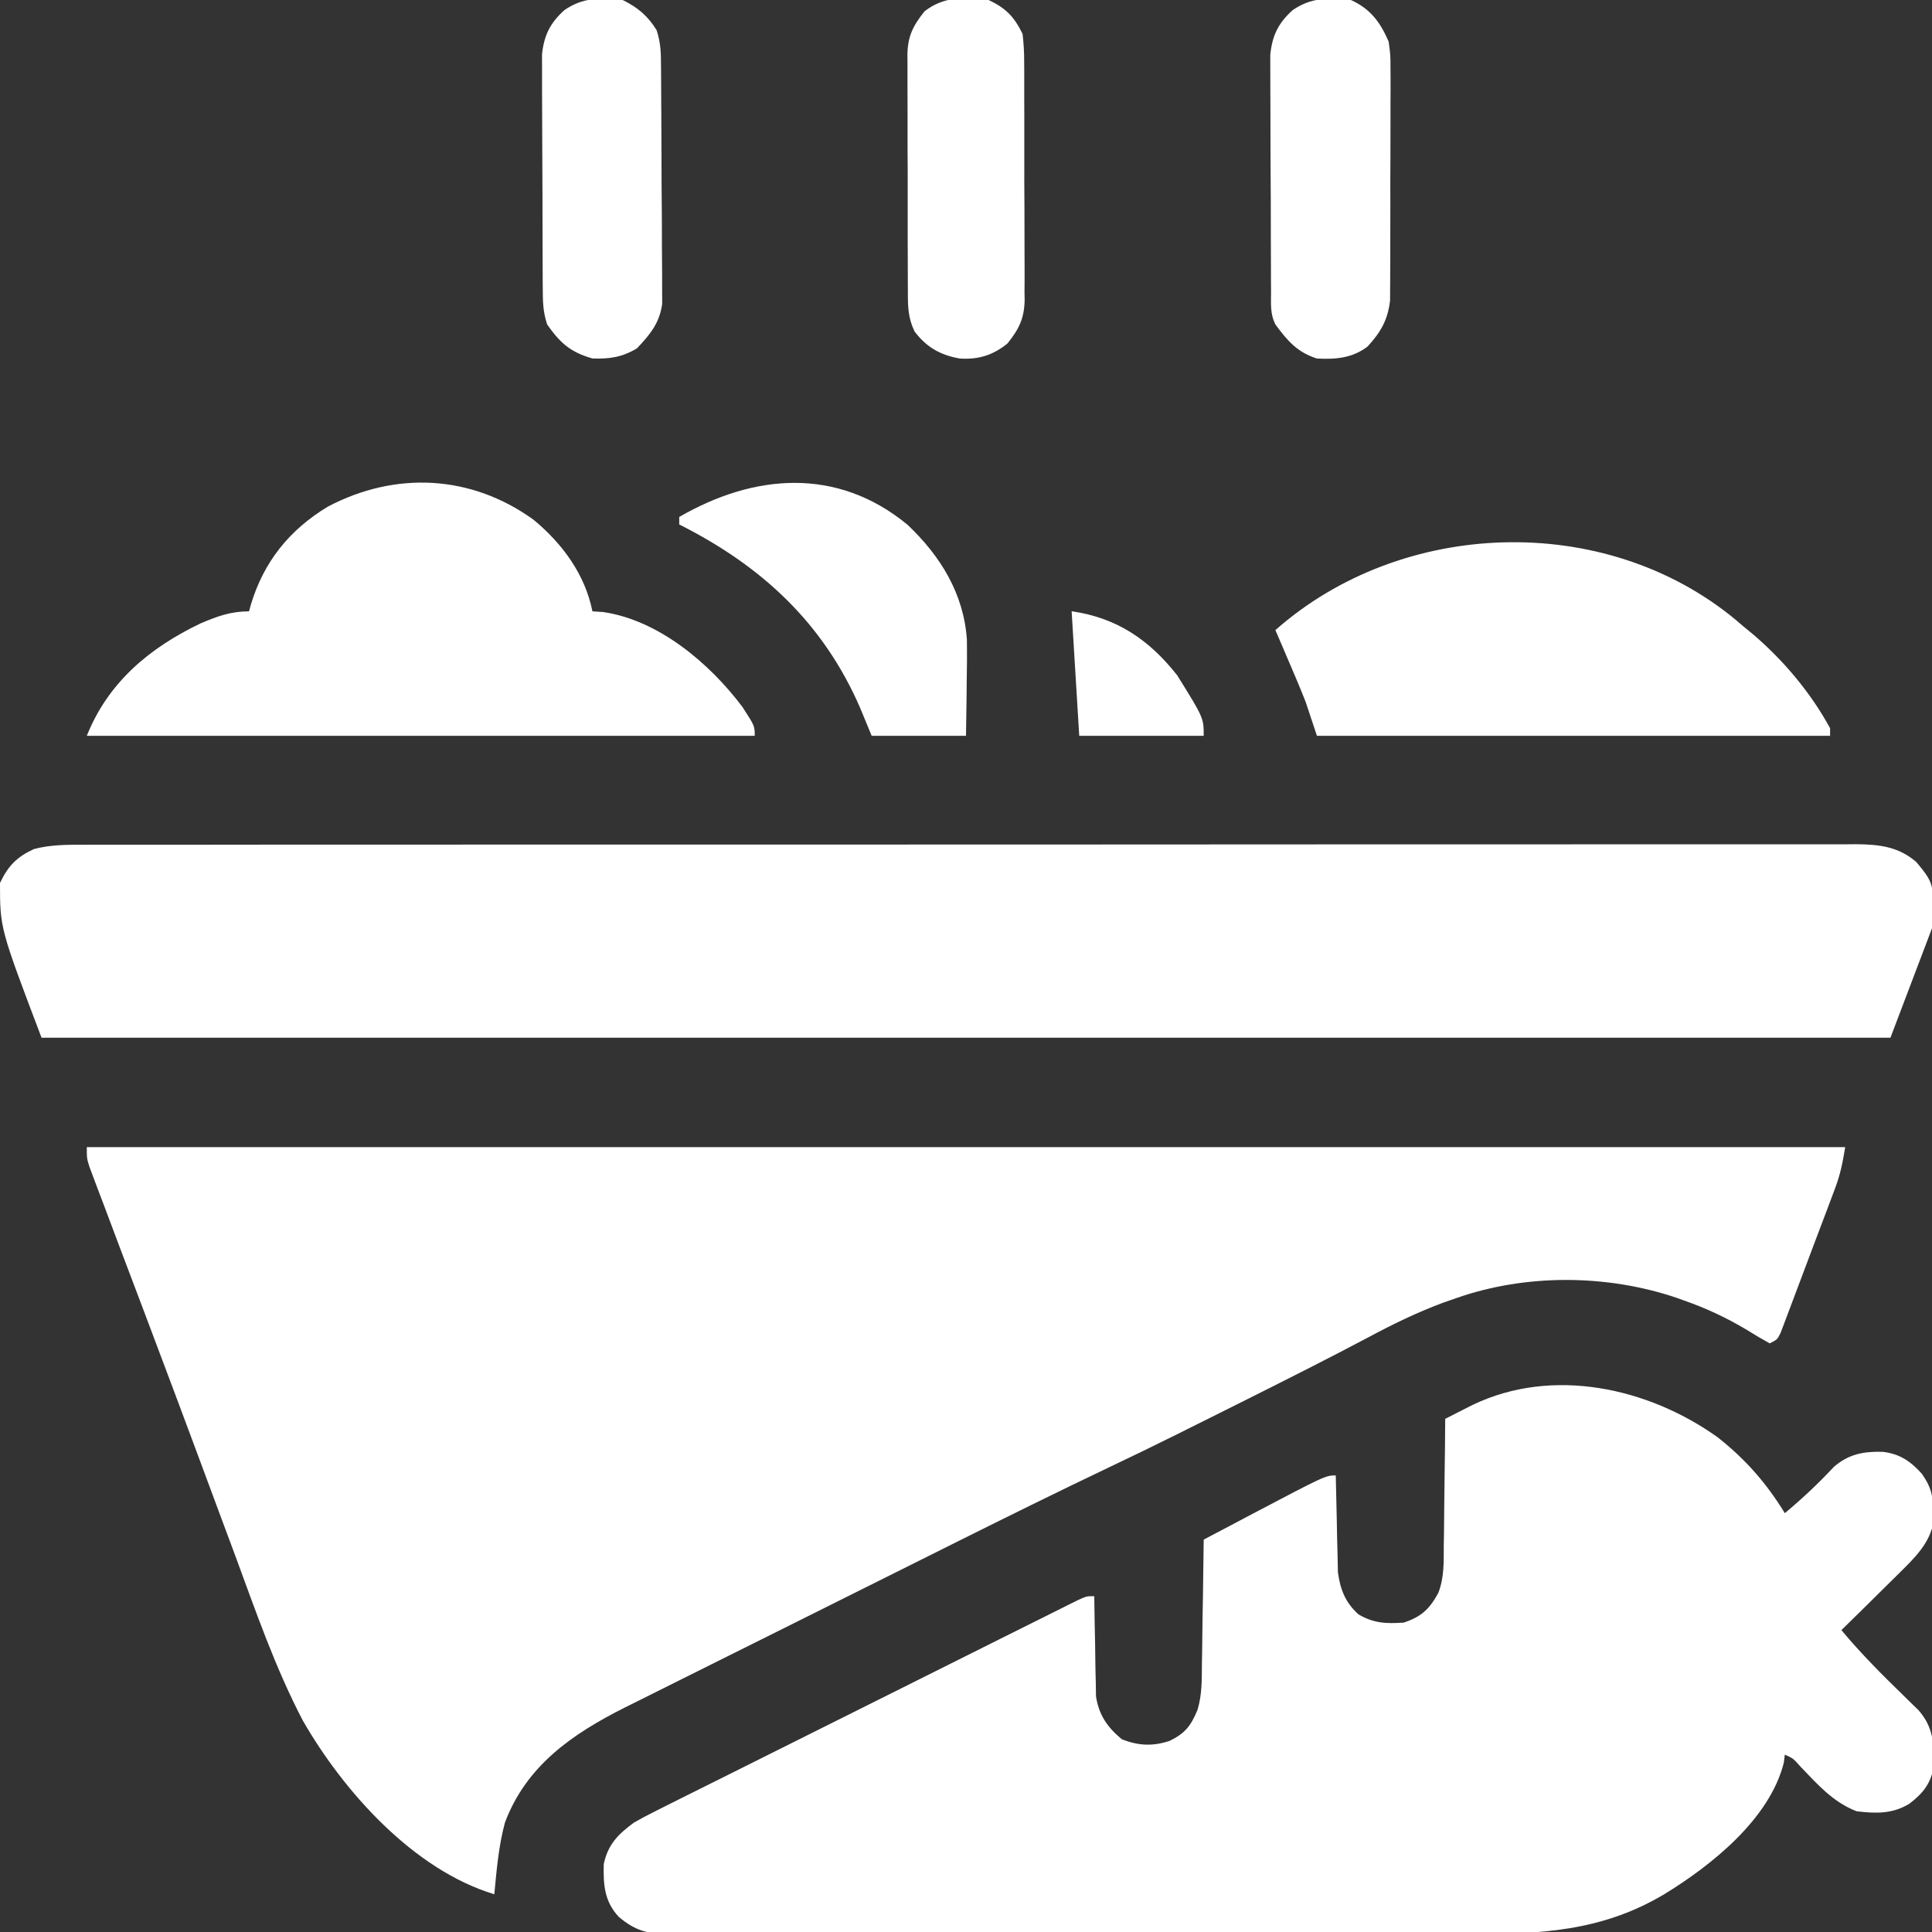 <svg width="28" height="28" viewBox="0 0 28 28" fill="none" xmlns="http://www.w3.org/2000/svg">
<rect x="0" y="0" width="28" height="28" fill="#333333" stroke="none"/>
<g clip-path="url(#clip0_650_473)">
<path d="M1.258 16.625C9.668 16.625 18.078 16.625 26.742 16.625C26.705 16.849 26.674 17.011 26.598 17.215C26.579 17.265 26.561 17.314 26.542 17.364C26.513 17.442 26.513 17.442 26.483 17.522C26.462 17.576 26.442 17.63 26.421 17.685C26.378 17.799 26.335 17.913 26.292 18.026C26.226 18.201 26.161 18.376 26.095 18.55C26.053 18.661 26.012 18.771 25.97 18.882C25.95 18.934 25.931 18.987 25.91 19.041C25.892 19.089 25.874 19.137 25.855 19.187C25.839 19.23 25.823 19.272 25.806 19.316C25.758 19.414 25.758 19.414 25.648 19.469C25.535 19.407 25.427 19.343 25.317 19.274C25.023 19.098 24.728 18.96 24.404 18.847C24.349 18.827 24.349 18.827 24.293 18.807C23.284 18.467 22.115 18.46 21.109 18.812C21.044 18.835 20.978 18.858 20.911 18.881C20.534 19.022 20.182 19.193 19.828 19.383C19.247 19.691 18.66 19.986 18.073 20.28C17.897 20.367 17.722 20.455 17.547 20.543C17.432 20.6 17.316 20.658 17.2 20.716C17.125 20.754 17.125 20.754 17.048 20.792C16.733 20.949 16.417 21.102 16.099 21.253C15.328 21.62 14.563 21.999 13.799 22.38C13.691 22.434 13.583 22.488 13.475 22.542C13.135 22.712 12.795 22.881 12.455 23.051C12.066 23.245 11.677 23.44 11.287 23.634C10.984 23.785 10.68 23.936 10.376 24.088C10.196 24.178 10.015 24.268 9.835 24.358C9.635 24.458 9.434 24.558 9.234 24.658C9.176 24.687 9.117 24.716 9.057 24.746C8.297 25.128 7.628 25.588 7.318 26.414C7.226 26.753 7.197 27.104 7.164 27.453C5.996 27.101 4.981 25.966 4.39 24.938C3.99 24.174 3.709 23.358 3.411 22.55C3.331 22.333 3.25 22.117 3.169 21.9C3.07 21.633 2.97 21.365 2.871 21.097C2.658 20.525 2.445 19.953 2.229 19.383C2.182 19.259 2.136 19.135 2.089 19.011C1.912 18.542 1.912 18.542 1.734 18.073C1.654 17.859 1.573 17.646 1.493 17.432C1.457 17.337 1.457 17.337 1.42 17.241C1.388 17.154 1.388 17.154 1.355 17.067C1.336 17.017 1.317 16.967 1.298 16.915C1.258 16.789 1.258 16.789 1.258 16.625Z" fill="white"/>
<path d="M24.893 20.83C25.294 21.145 25.601 21.495 25.867 21.93C26.12 21.719 26.353 21.5 26.578 21.259C26.793 21.073 27.008 21.033 27.29 21.041C27.537 21.073 27.689 21.177 27.853 21.359C27.985 21.55 28.011 21.658 28.017 21.889C28.019 21.94 28.021 21.991 28.023 22.044C27.977 22.362 27.742 22.584 27.521 22.803C27.448 22.875 27.448 22.875 27.373 22.949C27.323 22.999 27.273 23.048 27.221 23.099C27.144 23.175 27.144 23.175 27.066 23.253C26.94 23.377 26.814 23.501 26.687 23.625C26.968 23.962 27.272 24.267 27.586 24.572C27.624 24.609 27.661 24.646 27.7 24.684C27.734 24.717 27.768 24.75 27.803 24.784C28.023 25.033 28.029 25.273 28.025 25.595C27.987 25.845 27.87 25.99 27.672 26.141C27.426 26.291 27.186 26.284 26.906 26.25C26.564 26.116 26.345 25.865 26.093 25.602C25.987 25.483 25.987 25.483 25.867 25.43C25.862 25.469 25.857 25.508 25.852 25.548C25.647 26.363 24.802 27.036 24.117 27.454C23.206 27.997 22.303 28.033 21.272 28.029C21.141 28.029 21.011 28.029 20.88 28.03C20.528 28.031 20.176 28.03 19.825 28.03C19.604 28.029 19.384 28.029 19.164 28.03C19.128 28.03 19.091 28.03 19.053 28.03C18.979 28.03 18.904 28.03 18.83 28.03C18.134 28.031 17.438 28.03 16.741 28.029C16.145 28.028 15.548 28.028 14.951 28.029C14.257 28.03 13.562 28.031 12.867 28.03C12.793 28.03 12.719 28.03 12.645 28.03C12.609 28.03 12.572 28.03 12.535 28.03C12.278 28.029 12.022 28.03 11.766 28.03C11.421 28.031 11.076 28.03 10.732 28.029C10.605 28.029 10.479 28.029 10.352 28.029C10.18 28.03 10.007 28.029 9.835 28.028C9.785 28.029 9.735 28.029 9.683 28.03C9.381 28.026 9.209 27.982 8.969 27.782C8.758 27.556 8.743 27.316 8.75 27.016C8.81 26.732 8.958 26.583 9.187 26.415C9.28 26.361 9.374 26.311 9.469 26.264C9.524 26.236 9.58 26.208 9.637 26.179C9.697 26.149 9.757 26.119 9.819 26.088C9.915 26.04 9.915 26.04 10.013 25.991C10.187 25.904 10.362 25.817 10.537 25.73C10.72 25.639 10.902 25.547 11.085 25.456C11.392 25.302 11.699 25.149 12.006 24.996C12.361 24.819 12.716 24.642 13.071 24.464C13.412 24.293 13.754 24.123 14.095 23.952C14.241 23.88 14.386 23.807 14.531 23.734C14.734 23.633 14.937 23.532 15.139 23.431C15.2 23.401 15.261 23.37 15.323 23.339C15.378 23.312 15.433 23.285 15.489 23.256C15.537 23.232 15.585 23.209 15.635 23.184C15.75 23.133 15.75 23.133 15.859 23.133C15.86 23.181 15.86 23.229 15.861 23.279C15.863 23.458 15.867 23.637 15.871 23.816C15.872 23.893 15.873 23.971 15.874 24.048C15.875 24.16 15.878 24.271 15.881 24.383C15.882 24.45 15.883 24.517 15.884 24.586C15.927 24.857 16.047 25.03 16.256 25.205C16.494 25.302 16.709 25.311 16.951 25.23C17.174 25.121 17.258 25.016 17.355 24.781C17.422 24.562 17.417 24.34 17.419 24.113C17.419 24.061 17.421 24.009 17.422 23.956C17.424 23.792 17.426 23.629 17.428 23.465C17.43 23.353 17.432 23.242 17.434 23.13C17.438 22.858 17.442 22.585 17.445 22.313C17.609 22.227 17.773 22.14 17.937 22.054C18.006 22.017 18.006 22.017 18.076 21.98C19.21 21.383 19.21 21.383 19.359 21.383C19.36 21.453 19.36 21.453 19.362 21.524C19.365 21.697 19.369 21.87 19.374 22.043C19.375 22.117 19.377 22.192 19.378 22.267C19.38 22.375 19.383 22.483 19.386 22.59C19.387 22.655 19.389 22.72 19.39 22.786C19.423 23.036 19.499 23.226 19.687 23.396C19.907 23.527 20.093 23.533 20.344 23.516C20.599 23.431 20.716 23.322 20.845 23.086C20.931 22.865 20.924 22.64 20.924 22.405C20.925 22.353 20.926 22.3 20.927 22.245C20.929 22.078 20.93 21.91 20.932 21.742C20.933 21.628 20.935 21.514 20.936 21.4C20.941 21.121 20.943 20.842 20.945 20.563C21.031 20.519 21.117 20.476 21.202 20.432C21.25 20.408 21.298 20.384 21.347 20.359C22.504 19.805 23.889 20.112 24.893 20.83Z" fill="white"/>
<path d="M1.212 12.243C1.279 12.243 1.279 12.243 1.348 12.242C1.499 12.242 1.65 12.242 1.801 12.242C1.91 12.242 2.019 12.242 2.128 12.242C2.429 12.242 2.729 12.242 3.03 12.242C3.353 12.242 3.677 12.242 4.001 12.241C4.635 12.241 5.27 12.241 5.905 12.241C6.42 12.241 6.936 12.241 7.452 12.24C7.6 12.24 7.748 12.24 7.897 12.24C7.934 12.24 7.971 12.24 8.009 12.24C9.046 12.24 10.084 12.24 11.121 12.24C11.161 12.24 11.2 12.24 11.24 12.24C11.438 12.24 11.637 12.24 11.835 12.24C11.874 12.24 11.914 12.24 11.954 12.24C12.034 12.24 12.114 12.24 12.193 12.24C13.433 12.24 14.672 12.239 15.912 12.239C17.304 12.238 18.696 12.237 20.088 12.237C20.237 12.237 20.385 12.237 20.534 12.237C20.57 12.237 20.607 12.237 20.645 12.237C21.197 12.237 21.748 12.237 22.3 12.237C22.928 12.236 23.556 12.236 24.183 12.236C24.504 12.236 24.824 12.236 25.144 12.236C25.438 12.236 25.731 12.236 26.024 12.236C26.13 12.236 26.236 12.236 26.342 12.236C26.486 12.235 26.631 12.236 26.775 12.236C26.816 12.236 26.857 12.236 26.9 12.235C27.235 12.238 27.513 12.269 27.771 12.492C28.08 12.854 28 12.843 28 13.453C27.802 13.976 27.603 14.5 27.398 15.039C18.555 15.039 9.713 15.039 0.602 15.039C0 13.453 0 13.453 0 12.797C0.117 12.549 0.244 12.419 0.492 12.305C0.731 12.242 0.967 12.242 1.212 12.243Z" fill="white"/>
<path d="M7.732 7.532C8.149 7.877 8.478 8.322 8.586 8.86C8.662 8.865 8.662 8.865 8.74 8.87C9.548 8.987 10.289 9.617 10.763 10.25C10.938 10.521 10.938 10.521 10.938 10.664C7.743 10.664 4.549 10.664 1.258 10.664C1.568 9.888 2.167 9.389 2.908 9.034C3.152 8.931 3.343 8.86 3.609 8.86C3.617 8.83 3.625 8.8 3.634 8.769C3.82 8.144 4.194 7.678 4.754 7.341C5.731 6.828 6.825 6.878 7.732 7.532Z" fill="white"/>
<path d="M25.147 8.976C25.206 9.026 25.206 9.026 25.266 9.078C25.309 9.113 25.353 9.149 25.398 9.186C25.846 9.567 26.241 10.036 26.523 10.554C26.523 10.59 26.523 10.626 26.523 10.664C24.069 10.664 21.615 10.664 19.086 10.664C19.032 10.501 18.978 10.339 18.922 10.171C18.878 10.059 18.832 9.947 18.785 9.836C18.762 9.781 18.738 9.726 18.714 9.669C18.693 9.619 18.671 9.568 18.648 9.515C18.631 9.473 18.613 9.431 18.594 9.388C18.558 9.303 18.521 9.218 18.484 9.132C20.309 7.518 23.245 7.407 25.147 8.976Z" fill="white"/>
<path d="M9.024 -9.17625e-05C9.243 0.109 9.388 0.229 9.516 0.437C9.579 0.628 9.579 0.78 9.58 0.981C9.58 1.02 9.581 1.058 9.581 1.098C9.582 1.225 9.583 1.352 9.583 1.479C9.584 1.523 9.584 1.566 9.584 1.611C9.585 1.841 9.586 2.071 9.587 2.301C9.587 2.539 9.589 2.776 9.591 3.014C9.593 3.196 9.593 3.379 9.593 3.562C9.594 3.65 9.594 3.737 9.595 3.825C9.597 3.947 9.596 4.07 9.596 4.193C9.597 4.297 9.597 4.297 9.597 4.404C9.558 4.683 9.422 4.847 9.232 5.048C9.019 5.176 8.833 5.205 8.586 5.195C8.264 5.104 8.117 4.968 7.93 4.703C7.867 4.513 7.867 4.364 7.866 4.164C7.866 4.126 7.866 4.088 7.865 4.049C7.865 3.924 7.864 3.799 7.864 3.673C7.864 3.586 7.863 3.499 7.863 3.411C7.862 3.228 7.862 3.045 7.862 2.862C7.862 2.628 7.86 2.394 7.859 2.16C7.858 1.98 7.857 1.799 7.857 1.619C7.857 1.533 7.857 1.447 7.856 1.36C7.855 1.239 7.855 1.119 7.856 0.998C7.855 0.929 7.855 0.86 7.855 0.789C7.885 0.511 7.972 0.334 8.179 0.147C8.45 -0.041 8.7 -0.033 9.024 -9.17625e-05Z" fill="white"/>
<path d="M19.578 0C19.862 0.129 20.003 0.321 20.125 0.602C20.152 0.795 20.152 0.795 20.152 1.002C20.153 1.04 20.153 1.078 20.153 1.117C20.154 1.241 20.153 1.365 20.152 1.489C20.152 1.576 20.152 1.663 20.152 1.75C20.152 1.932 20.152 2.113 20.151 2.295C20.149 2.527 20.149 2.76 20.15 2.992C20.15 3.172 20.15 3.351 20.149 3.53C20.149 3.616 20.149 3.702 20.149 3.787C20.149 3.907 20.148 4.027 20.147 4.147C20.147 4.215 20.147 4.283 20.146 4.353C20.114 4.637 20.011 4.813 19.821 5.021C19.601 5.191 19.356 5.21 19.086 5.196C18.797 5.103 18.661 4.94 18.485 4.704C18.404 4.543 18.422 4.4 18.421 4.22C18.421 4.182 18.42 4.144 18.42 4.104C18.419 3.977 18.419 3.849 18.419 3.722C18.418 3.633 18.418 3.545 18.418 3.456C18.417 3.27 18.417 3.084 18.417 2.898C18.416 2.66 18.415 2.423 18.413 2.185C18.412 2.002 18.412 1.819 18.412 1.636C18.412 1.548 18.412 1.46 18.411 1.373C18.41 1.25 18.41 1.127 18.41 1.004C18.41 0.934 18.41 0.864 18.41 0.792C18.439 0.512 18.526 0.335 18.734 0.147C19.006 -0.041 19.254 -0.032 19.578 0Z" fill="white"/>
<path d="M14.328 0C14.58 0.119 14.7 0.245 14.82 0.492C14.836 0.633 14.844 0.76 14.843 0.9C14.843 0.94 14.843 0.98 14.844 1.021C14.845 1.153 14.845 1.285 14.844 1.417C14.845 1.509 14.845 1.601 14.845 1.693C14.846 1.885 14.845 2.078 14.845 2.271C14.844 2.517 14.845 2.764 14.847 3.01C14.848 3.2 14.848 3.39 14.848 3.58C14.848 3.671 14.848 3.762 14.849 3.853C14.85 3.98 14.849 4.107 14.848 4.234C14.848 4.271 14.849 4.309 14.85 4.347C14.845 4.616 14.768 4.768 14.602 4.977C14.394 5.147 14.179 5.214 13.911 5.196C13.63 5.147 13.428 5.034 13.254 4.803C13.163 4.613 13.156 4.448 13.158 4.241C13.157 4.201 13.157 4.161 13.157 4.12C13.156 3.988 13.156 3.856 13.156 3.724C13.156 3.632 13.156 3.54 13.155 3.448C13.155 3.256 13.155 3.063 13.155 2.87C13.156 2.624 13.155 2.377 13.153 2.131C13.152 1.941 13.152 1.751 13.153 1.561C13.153 1.47 13.152 1.379 13.152 1.288C13.151 1.161 13.152 1.034 13.152 0.907C13.152 0.87 13.151 0.832 13.151 0.794C13.155 0.525 13.232 0.373 13.399 0.164C13.684 -0.058 13.981 -0.042 14.328 0Z" fill="white"/>
<path d="M13.151 7.604C13.629 8.056 13.968 8.603 14.013 9.271C14.016 9.482 14.014 9.693 14.01 9.905C14.009 9.979 14.009 10.053 14.008 10.127C14.006 10.306 14.003 10.485 14 10.664C13.549 10.664 13.098 10.664 12.633 10.664C12.579 10.533 12.524 10.402 12.469 10.267C11.933 9.026 11.035 8.2 9.844 7.601C9.844 7.565 9.844 7.529 9.844 7.492C10.922 6.869 12.127 6.761 13.151 7.604Z" fill="white"/>
<path d="M15.531 8.859C16.183 8.952 16.657 9.272 17.062 9.789C17.445 10.405 17.445 10.405 17.445 10.664C16.85 10.664 16.254 10.664 15.641 10.664C15.604 10.069 15.568 9.473 15.531 8.859Z" fill="white"/>
</g>
<defs>
<clipPath id="clip0_650_473">
<rect width="28" height="28" fill="white"/>
</clipPath>
</defs>
</svg>
